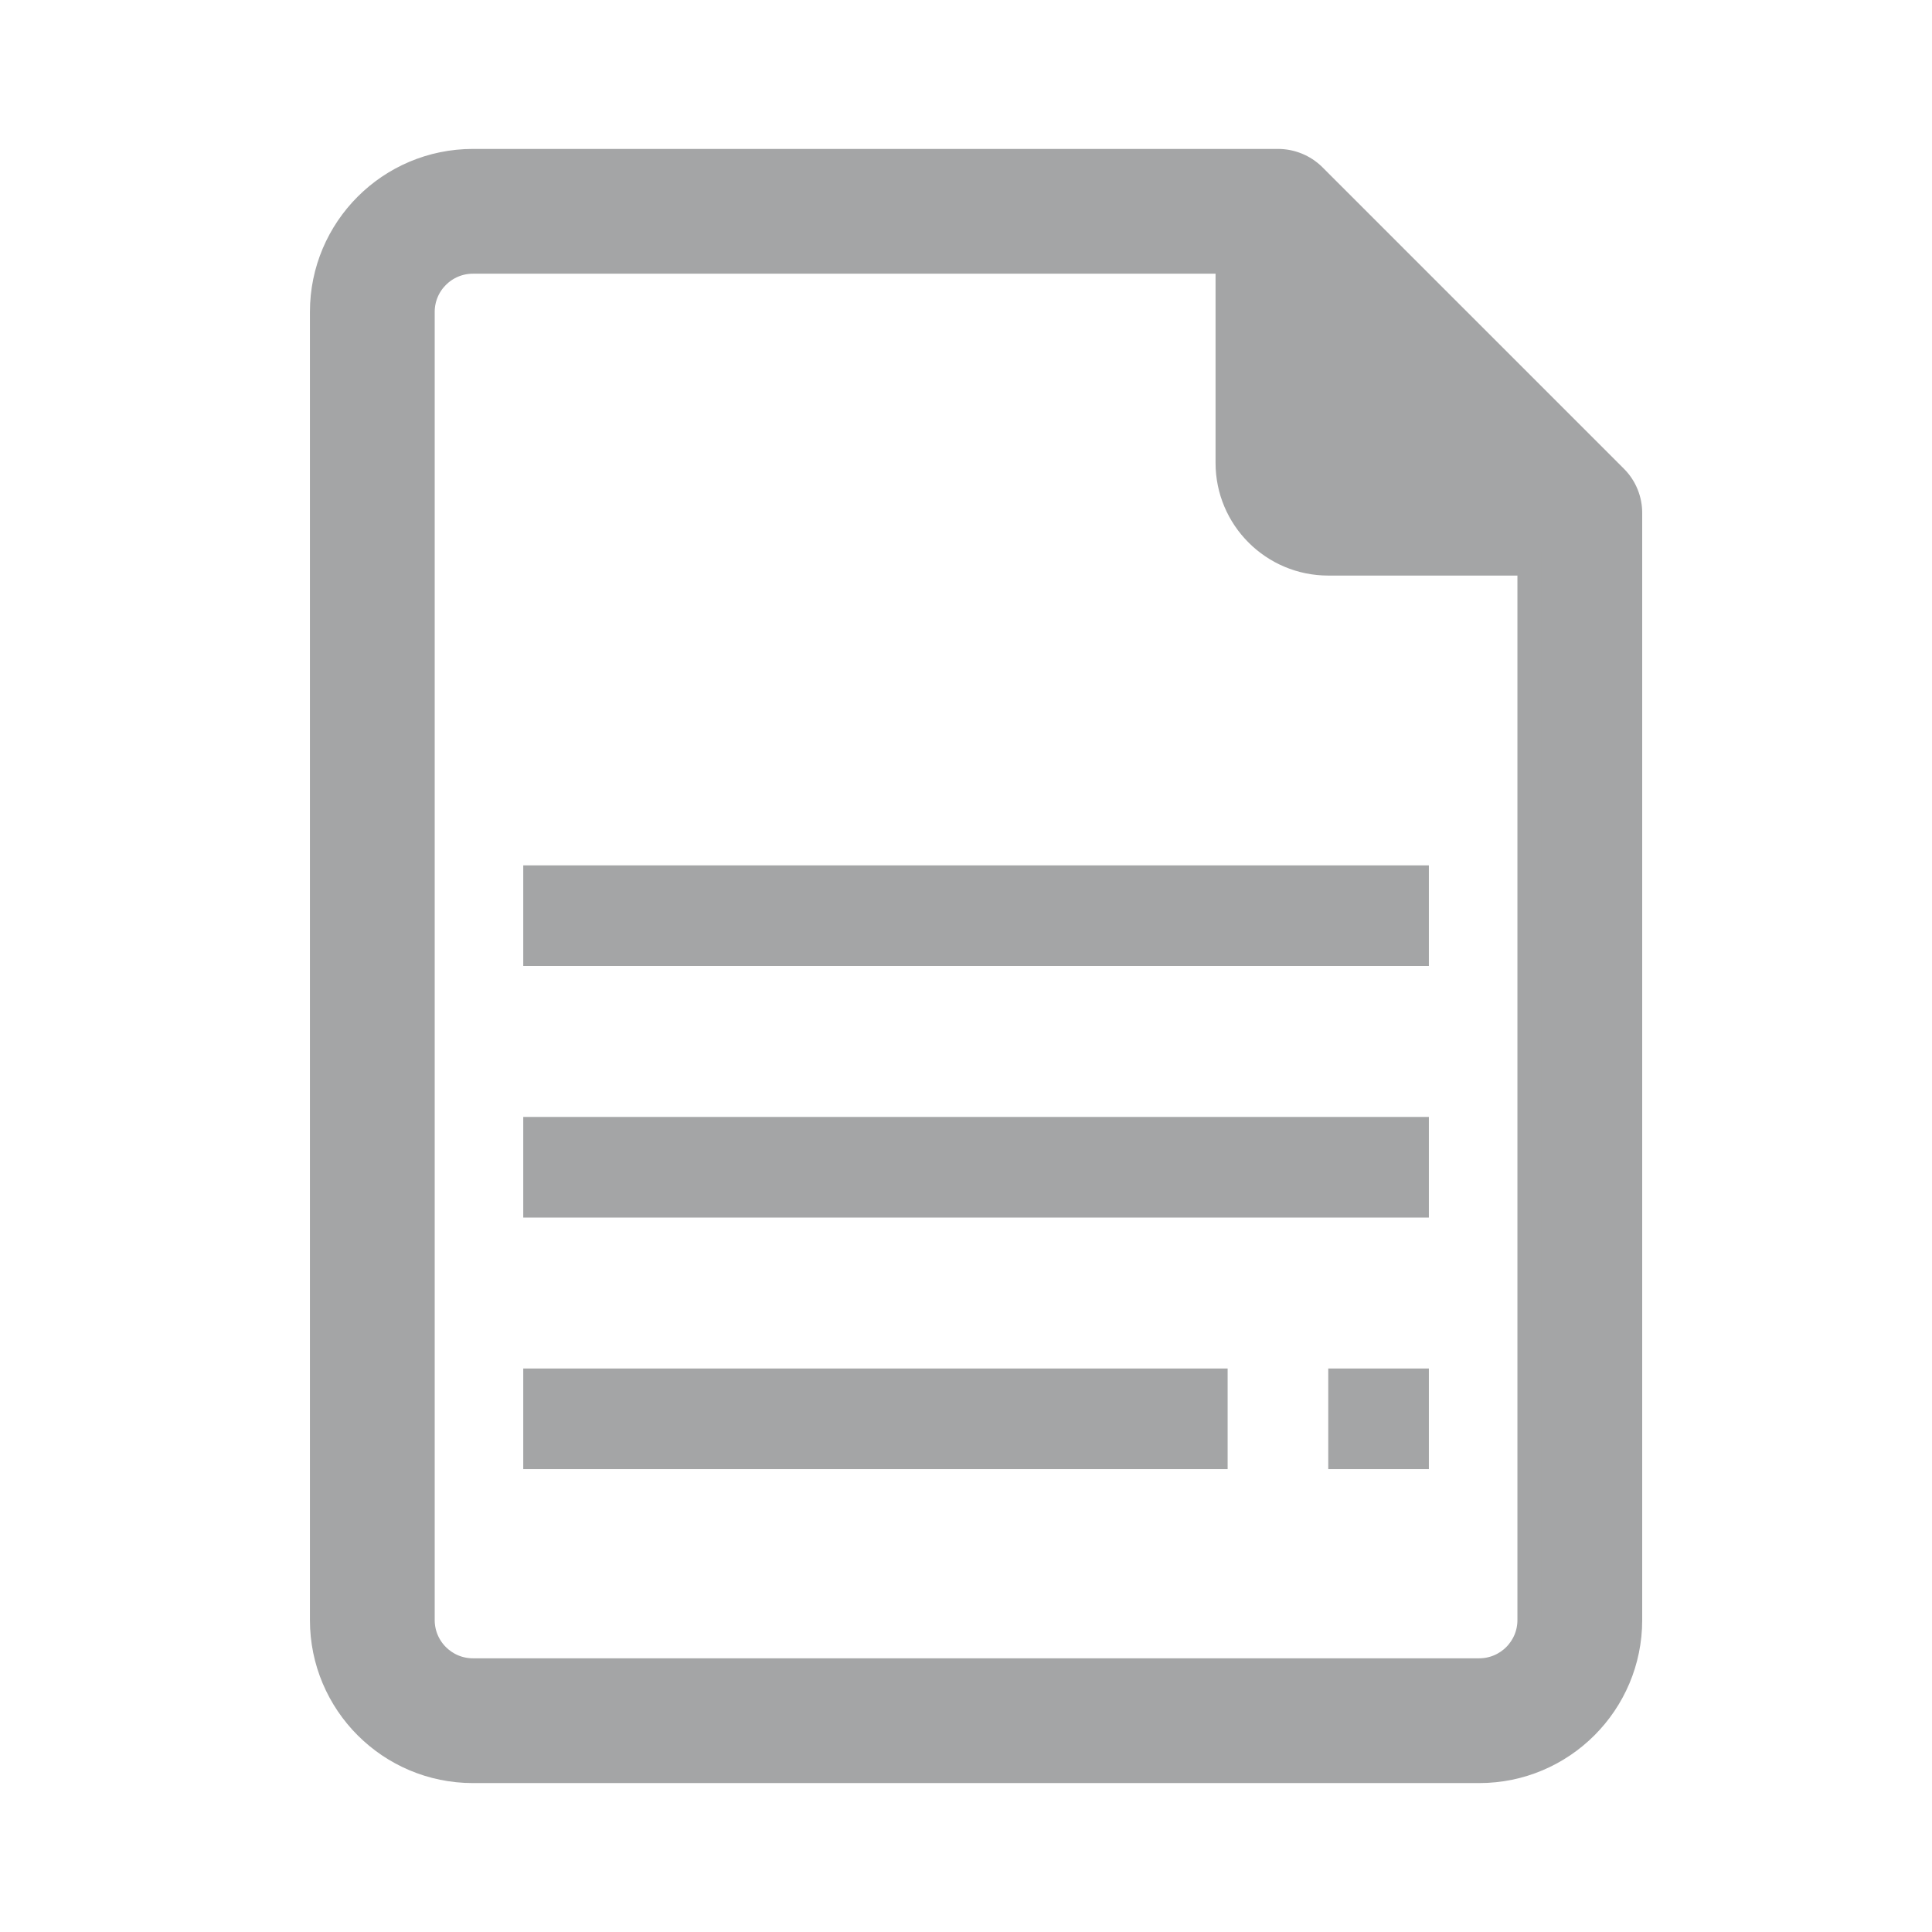 <svg xmlns="http://www.w3.org/2000/svg" width="24" height="24" viewBox="0 0 24 24">
    <g fill="none" fill-rule="evenodd">
        <g>
            <g>
                <g>
                    <path d="M0 0L24 0 24 24 0 24z" transform="translate(-40, -623) translate(24, 607) translate(16, 16)"/>
                    <g fill="#A4A5A6" fill-rule="nonzero">
                        <path stroke="#A4A5A6" stroke-width=".3" d="M16.069 3.931l-3.75-3.75C12.2.064 12.04 0 11.875 0h-10C.839 0 0 .84 0 1.875v16.25C0 19.161.84 20 1.875 20h12.5c1.036 0 1.875-.84 1.875-1.875V4.375c.001-.166-.064-.326-.181-.444zM15 18.125c0 .345-.28.625-.625.625h-12.5c-.345 0-.625-.28-.625-.625V1.875c0-.345.28-.625.625-.625h9.375v2.5c0 .69.56 1.25 1.25 1.25H15v13.125z" transform="translate(-40, -623) translate(24, 607) translate(16, 16) translate(4, 2)"/>
                        <path d="M12.5 15H13.75V16.25H12.5zM2.5 8.75H13.75V10H2.5zM2.5 11.875H13.75V13.125H2.5zM2.5 15H11.25V16.25H2.5z" transform="translate(-40, -623) translate(24, 607) translate(16, 16) translate(4, 2)"/>
                    </g>
                </g>
            </g>
        </g>
    </g>
</svg>

